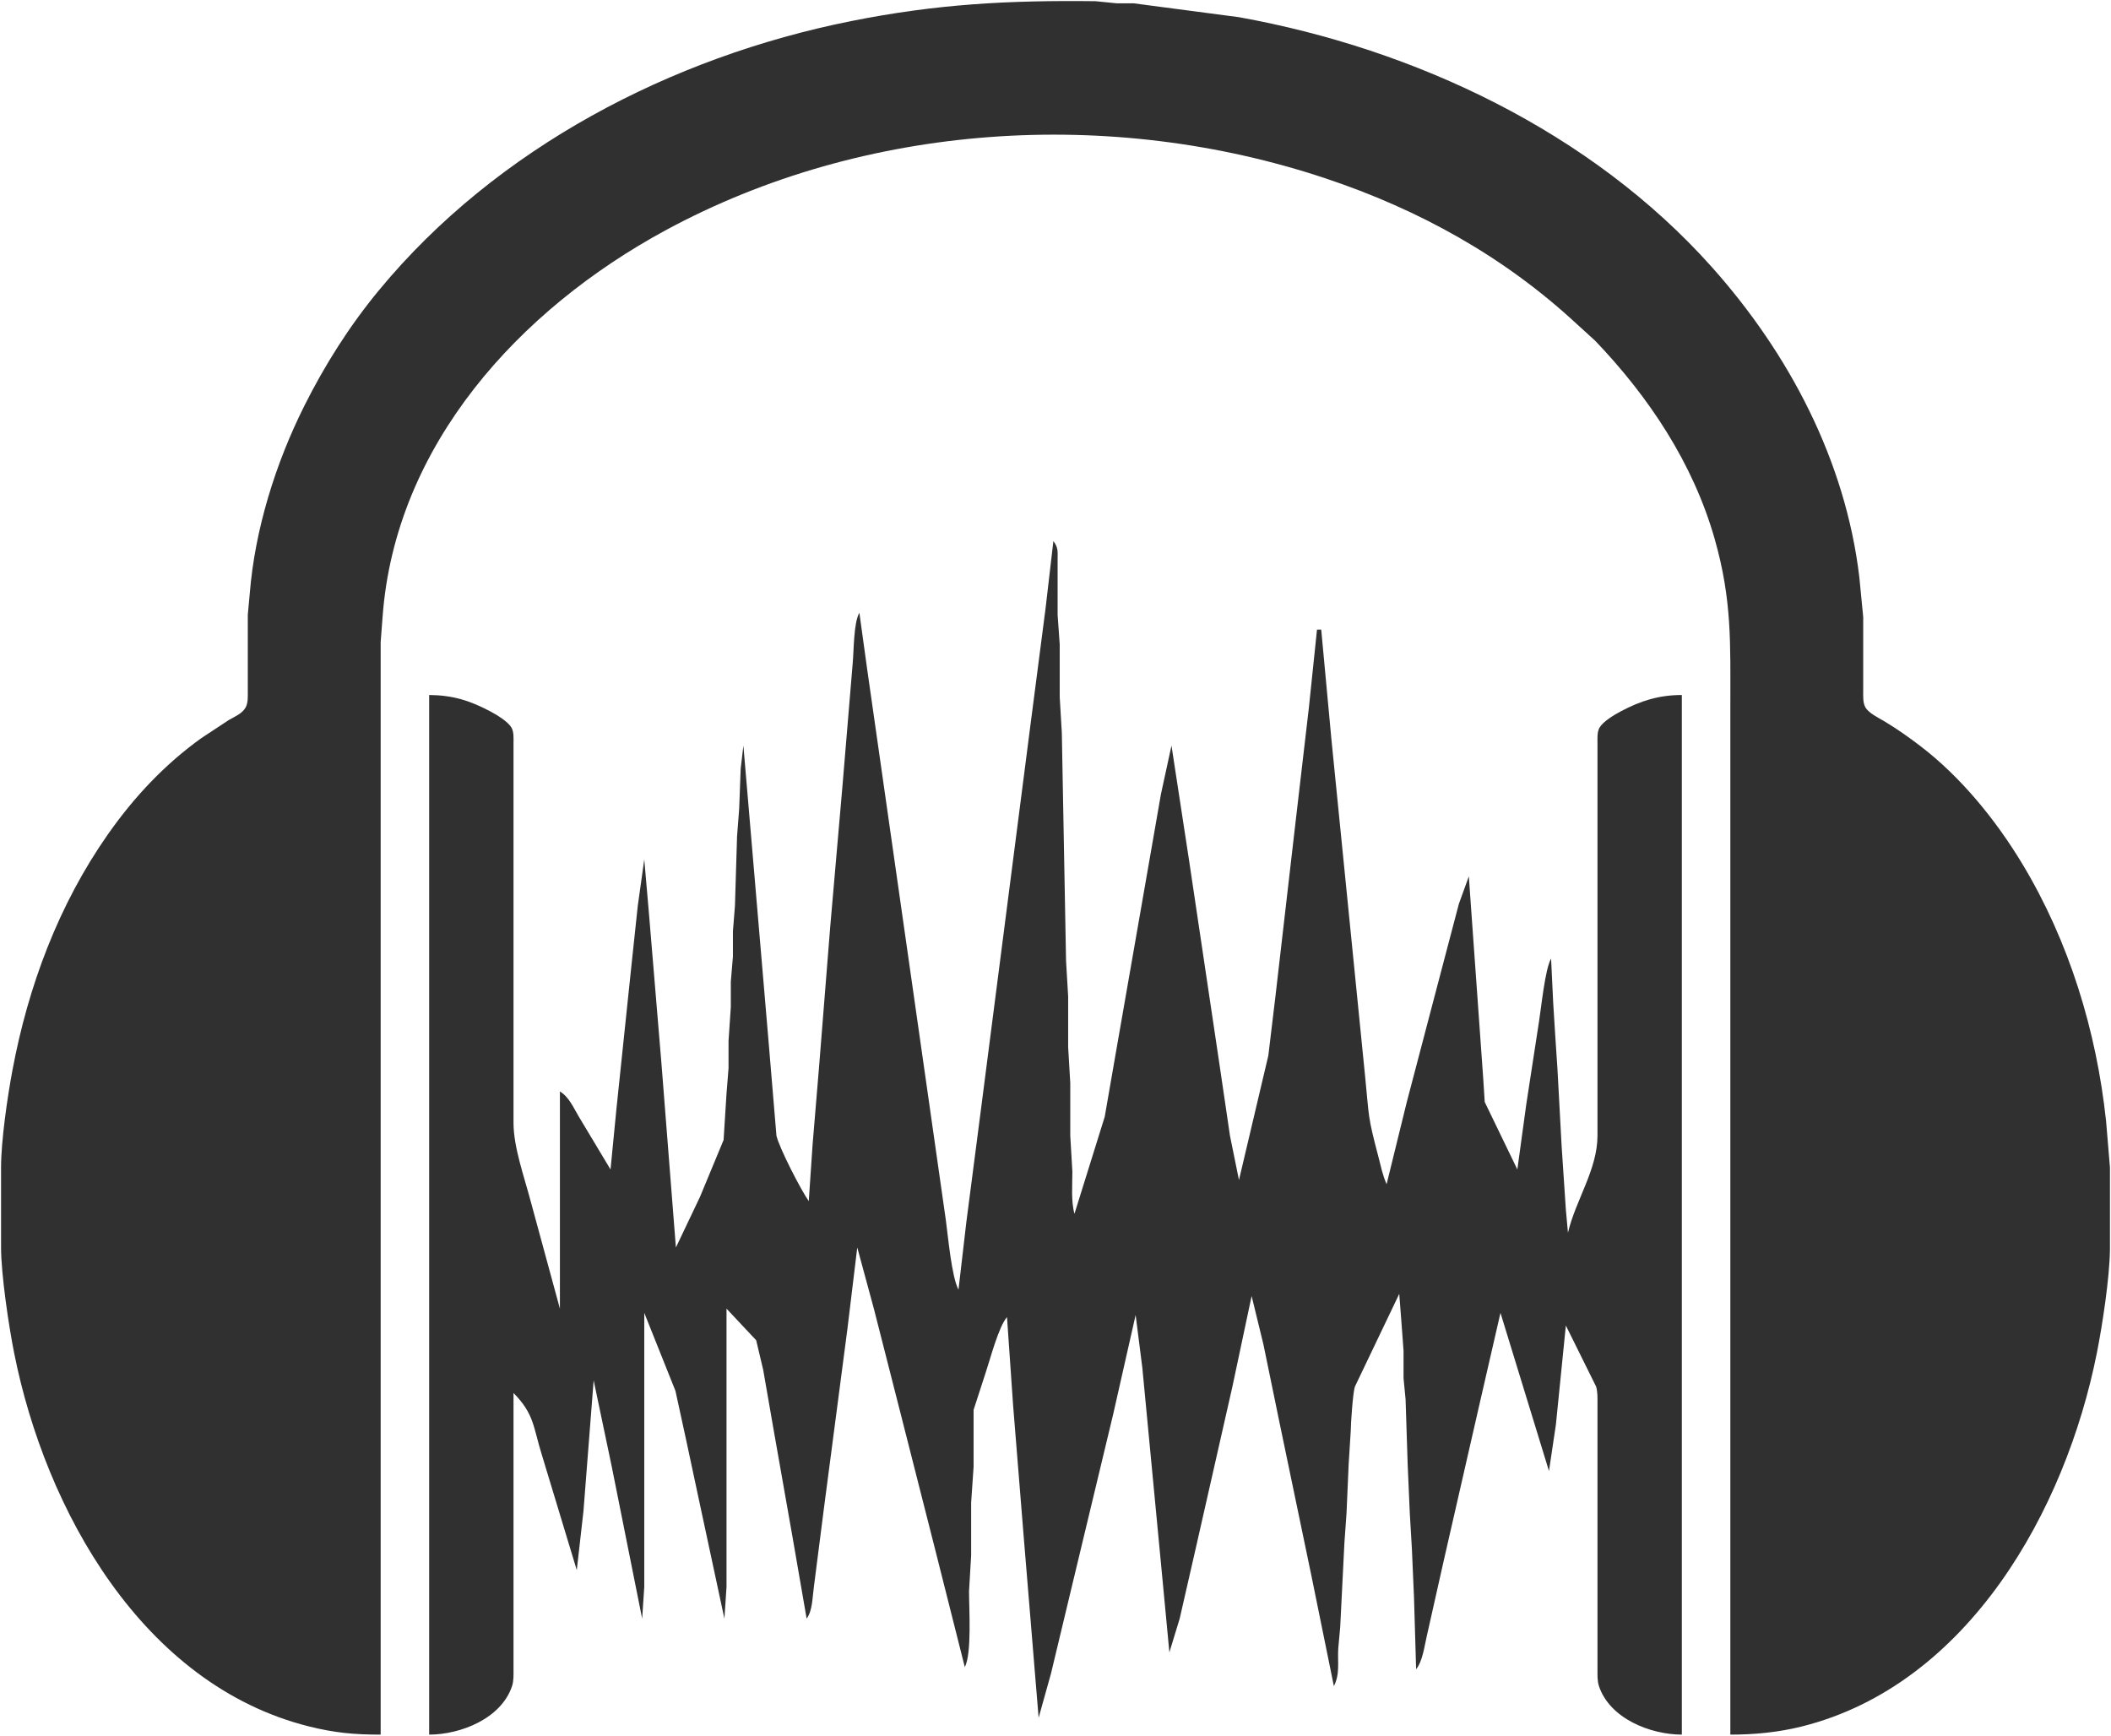 <svg xmlns="http://www.w3.org/2000/svg" viewBox="-0.5 88.43 1001 823.07">
  <path id="audacity" fill="#303030" stroke="none" stroke-width="1" d="M 180.00,911.00            C 167.48,911.00 158.23,910.16 146.00,907.11              67.09,887.38 21.03,804.59 6.20,730.00              3.63,717.10 0.02,692.79 0.00,680.00              0.00,680.00 0.00,642.00 0.00,642.00              0.02,629.33 3.01,608.70 5.39,596.00              12.85,556.12 27.30,517.36 50.72,484.00              63.04,466.44 77.54,450.96 95.00,438.43              95.00,438.43 108.00,429.87 108.00,429.87              110.79,428.26 114.35,426.84 115.98,423.90              117.20,421.70 117.00,418.47 117.00,416.00              117.00,416.00 117.00,380.00 117.00,380.00              117.00,380.00 117.92,370.00 117.92,370.00              120.36,339.52 130.12,308.27 143.75,281.00              153.56,261.39 165.26,242.93 179.25,226.00              235.00,158.53 317.87,115.48 403.00,98.45              443.72,90.30 477.69,88.52 519.00,89.00              519.00,89.00 529.00,90.00 529.00,90.00              529.00,90.00 537.00,90.00 537.00,90.00              537.00,90.00 587.00,96.58 587.00,96.58              670.59,111.65 754.03,151.02 811.16,215.00              847.85,256.08 874.56,306.82 881.15,362.00              881.15,362.00 883.00,381.00 883.00,381.00              883.00,381.00 883.00,416.00 883.00,416.00              883.00,418.43 882.80,421.67 884.02,423.82              885.67,426.70 890.18,428.75 893.00,430.45              899.03,434.07 904.41,437.87 910.00,442.13              929.27,456.81 945.91,477.30 958.40,498.00              980.65,534.89 993.59,577.28 998.16,620.00              998.16,620.00 1000.00,642.00 1000.00,642.00              1000.00,642.00 1000.00,681.00 1000.00,681.00              999.84,694.34 996.45,716.66 993.80,730.00              978.98,804.53 932.80,887.32 854.00,907.11              842.87,909.90 831.44,911.00 820.00,911.00              820.00,911.00 820.00,502.00 820.00,502.00              820.00,502.00 820.00,423.00 820.00,423.00              820.00,393.64 820.84,372.98 812.57,344.00              802.33,308.09 781.51,276.82 755.91,250.01              755.91,250.01 747.00,241.91 747.00,241.91              712.62,210.04 672.33,187.78 628.00,173.00              526.43,139.14 409.63,146.40 315.00,197.69              245.80,235.20 186.87,299.47 180.91,381.00              180.91,381.00 180.00,393.00 180.00,393.00              180.00,393.00 180.00,911.00 180.00,911.00 Z            M 499.00,345.00            C 501.44,348.31 500.99,350.03 501.00,354.00              501.00,354.00 501.00,380.00 501.00,380.00              501.00,380.00 502.00,394.00 502.00,394.00              502.00,394.00 502.00,419.00 502.00,419.00              502.00,419.00 503.00,436.00 503.00,436.00              503.00,436.00 505.00,544.00 505.00,544.00              505.00,544.00 506.00,561.00 506.00,561.00              506.00,561.00 506.00,585.00 506.00,585.00              506.00,585.00 507.00,602.00 507.00,602.00              507.00,602.00 507.00,627.00 507.00,627.00              507.00,627.00 508.00,644.00 508.00,644.00              508.01,650.25 507.32,658.09 509.00,664.00              509.00,664.00 523.34,618.00 523.34,618.00              523.34,618.00 529.42,583.00 529.42,583.00              529.42,583.00 540.59,519.00 540.59,519.00              540.59,519.00 550.00,465.00 550.00,465.00              550.00,465.00 555.00,442.00 555.00,442.00              555.00,442.00 563.27,496.00 563.27,496.00              563.27,496.00 577.58,592.00 577.58,592.00              577.58,592.00 582.73,627.00 582.73,627.00              582.73,627.00 587.00,648.00 587.00,648.00              587.00,648.00 600.92,589.00 600.92,589.00              600.92,589.00 604.28,561.00 604.28,561.00              604.28,561.00 613.28,483.00 613.28,483.00              613.28,483.00 620.15,424.00 620.15,424.00              620.15,424.00 624.00,387.00 624.00,387.00              624.00,387.00 626.00,387.00 626.00,387.00              626.00,387.00 630.83,439.00 630.83,439.00              630.83,439.00 641.83,549.00 641.83,549.00              641.83,549.00 646.83,599.00 646.83,599.00              648.81,618.77 647.91,617.19 653.12,637.00              654.41,641.92 654.96,645.20 657.00,650.00              657.00,650.00 666.58,611.00 666.58,611.00              666.58,611.00 683.13,548.00 683.13,548.00              683.13,548.00 691.29,517.00 691.29,517.00              691.29,517.00 696.00,504.00 696.00,504.00              696.00,504.00 696.91,517.00 696.91,517.00              696.91,517.00 699.91,559.00 699.91,559.00              699.91,559.00 702.83,600.00 702.83,600.00              702.83,600.00 703.53,611.00 703.53,611.00              703.53,611.00 719.00,643.00 719.00,643.00              719.00,643.00 723.25,612.00 723.25,612.00              723.25,612.00 729.25,573.00 729.25,573.00              730.35,566.25 732.12,547.94 735.00,543.00              735.00,543.00 736.00,564.00 736.00,564.00              736.00,564.00 737.00,580.00 737.00,580.00              737.00,580.00 738.00,595.00 738.00,595.00              738.00,595.00 740.00,632.00 740.00,632.00              740.00,632.00 742.00,662.00 742.00,662.00              742.00,662.00 743.00,673.00 743.00,673.00              746.62,657.55 756.97,643.09 757.00,627.00              757.00,627.00 757.00,441.00 757.00,441.00              757.00,438.64 756.76,435.51 757.99,433.44              759.73,430.51 764.99,427.38 768.00,425.78              777.54,420.71 786.17,418.03 797.00,418.00              797.00,418.00 797.00,911.00 797.00,911.00              782.06,910.96 762.84,903.41 757.70,888.00              756.87,885.53 757.00,882.59 757.00,880.00              757.00,880.00 757.00,754.00 757.00,754.00              757.00,751.32 757.10,748.60 756.37,746.00              756.37,746.00 742.00,717.00 742.00,717.00              742.00,717.00 737.28,764.00 737.28,764.00              737.28,764.00 734.00,786.00 734.00,786.00              734.00,786.00 711.00,711.00 711.00,711.00              711.00,711.00 701.35,753.00 701.35,753.00              701.35,753.00 684.21,828.00 684.21,828.00              684.21,828.00 676.12,864.00 676.12,864.00              674.94,868.98 674.14,876.08 671.00,880.00              671.00,880.00 670.00,846.00 670.00,846.00              670.00,846.00 669.00,823.00 669.00,823.00              669.00,823.00 668.00,806.00 668.00,806.00              668.00,806.00 667.00,783.00 667.00,783.00              667.00,783.00 666.00,752.00 666.00,752.00              666.00,752.00 665.04,742.00 665.04,742.00              665.04,742.00 665.04,729.00 665.04,729.00              665.04,729.00 664.00,715.00 664.00,715.00              664.00,715.00 663.00,702.00 663.00,702.00              663.00,702.00 641.96,746.00 641.96,746.00              641.02,748.72 640.01,763.50 640.00,767.00              640.00,767.00 639.00,783.00 639.00,783.00              639.00,783.00 638.00,806.00 638.00,806.00              638.00,806.00 637.00,820.00 637.00,820.00              637.00,820.00 635.00,860.00 635.00,860.00              635.00,860.00 634.09,870.00 634.09,870.00              633.65,876.38 635.03,882.05 632.00,888.00              632.00,888.00 621.42,836.00 621.42,836.00              621.42,836.00 606.42,764.00 606.42,764.00              606.42,764.00 598.60,726.00 598.60,726.00              598.60,726.00 593.00,703.00 593.00,703.00              593.00,703.00 583.88,746.00 583.88,746.00              583.88,746.00 566.65,822.00 566.65,822.00              566.65,822.00 558.88,856.00 558.88,856.00              558.88,856.00 554.00,872.00 554.00,872.00              554.00,872.00 551.17,842.00 551.17,842.00              551.17,842.00 545.17,779.00 545.17,779.00              545.17,779.00 541.17,737.00 541.17,737.00              541.17,737.00 538.00,712.00 538.00,712.00              538.00,712.00 527.37,759.00 527.37,759.00              527.37,759.00 508.65,837.00 508.65,837.00              508.65,837.00 497.87,882.00 497.87,882.00              497.87,882.00 492.00,903.00 492.00,903.00              492.00,903.00 484.83,816.00 484.83,816.00              484.83,816.00 479.91,755.00 479.91,755.00              479.91,755.00 477.00,713.00 477.00,713.00              473.02,717.62 469.16,732.53 467.00,739.00              467.00,739.00 461.16,757.00 461.16,757.00              461.16,757.00 461.16,784.00 461.16,784.00              461.16,784.00 460.00,801.00 460.00,801.00              460.00,801.00 460.00,826.00 460.00,826.00              460.00,826.00 459.00,843.00 459.00,843.00              458.99,851.40 460.37,872.39 457.00,879.00              457.00,879.00 442.88,823.00 442.88,823.00              442.88,823.00 426.87,760.00 426.87,760.00              426.87,760.00 413.87,709.00 413.87,709.00              413.87,709.00 406.00,680.00 406.00,680.00              406.00,680.00 401.28,719.00 401.28,719.00              401.28,719.00 390.15,804.00 390.15,804.00              390.15,804.00 385.42,841.00 385.42,841.00              384.73,845.74 384.84,852.14 382.00,856.00              382.00,856.00 375.42,818.00 375.42,818.00              375.42,818.00 366.61,768.00 366.61,768.00              366.61,768.00 361.39,738.00 361.39,738.00              361.39,738.00 358.07,724.00 358.07,724.00              358.07,724.00 344.00,709.00 344.00,709.00              344.00,709.00 344.00,811.00 344.00,811.00              344.00,811.00 344.00,841.00 344.00,841.00              344.00,841.00 343.00,856.00 343.00,856.00              343.00,856.00 331.21,801.00 331.21,801.00              331.21,801.00 324.80,771.00 324.80,771.00              324.80,771.00 319.79,748.00 319.79,748.00              319.79,748.00 305.00,711.00 305.00,711.00              305.00,711.00 305.00,812.00 305.00,812.00              305.00,812.00 305.00,841.00 305.00,841.00              305.00,841.00 304.00,856.00 304.00,856.00              304.00,856.00 289.60,784.00 289.60,784.00              289.60,784.00 281.00,743.00 281.00,743.00              281.00,743.00 276.17,805.00 276.17,805.00              276.17,805.00 273.00,833.00 273.00,833.00              273.00,833.00 256.34,778.00 256.34,778.00              252.33,765.15 252.85,758.97 243.00,749.00              243.00,749.00 243.00,880.00 243.00,880.00              243.00,882.59 243.13,885.53 242.30,888.00              237.16,903.41 217.94,910.96 203.00,911.00              203.00,911.00 203.00,418.00 203.00,418.00              214.10,418.10 222.24,420.59 232.00,425.78              235.01,427.38 240.27,430.51 242.01,433.44              243.24,435.51 243.00,438.64 243.00,441.00              243.00,441.00 243.00,621.00 243.00,621.00              243.02,632.48 248.13,646.64 251.12,658.00              251.12,658.00 265.00,709.00 265.00,709.00              265.00,709.00 265.00,606.00 265.00,606.00              269.32,608.59 271.47,613.78 274.00,618.00              274.00,618.00 289.00,643.00 289.00,643.00              289.00,643.00 291.83,614.00 291.83,614.00              291.83,614.00 298.84,547.00 298.84,547.00              298.84,547.00 301.92,518.00 301.92,518.00              301.92,518.00 305.00,496.00 305.00,496.00              305.00,496.00 307.17,521.00 307.17,521.00              307.17,521.00 313.17,593.00 313.17,593.00              313.17,593.00 320.00,680.00 320.00,680.00              320.00,680.00 331.42,656.00 331.42,656.00              331.42,656.00 342.62,629.00 342.62,629.00              342.62,629.00 344.00,607.00 344.00,607.00              344.00,607.00 344.96,595.00 344.96,595.00              344.96,595.00 344.96,582.00 344.96,582.00              344.96,582.00 346.04,566.00 346.04,566.00              346.04,566.00 346.04,554.00 346.04,554.00              346.04,554.00 347.04,542.00 347.04,542.00              347.04,542.00 347.04,530.00 347.04,530.00              347.04,530.00 348.00,518.00 348.00,518.00              348.00,518.00 349.00,485.00 349.00,485.00              349.00,485.00 350.00,472.00 350.00,472.00              350.00,472.00 350.72,453.00 350.72,453.00              350.72,453.00 352.00,442.00 352.00,442.00              352.00,442.00 363.83,581.00 363.83,581.00              363.83,581.00 367.68,627.00 367.68,627.00              369.01,632.80 379.37,652.91 383.00,658.00              383.00,658.00 384.83,631.00 384.83,631.00              384.83,631.00 387.83,595.00 387.83,595.00              387.83,595.00 393.17,528.00 393.17,528.00              393.17,528.00 398.91,462.00 398.91,462.00              398.91,462.00 403.83,403.00 403.83,403.00              404.41,396.93 404.24,383.75 407.00,379.00              407.00,379.00 410.73,406.00 410.73,406.00              410.73,406.00 417.73,455.00 417.73,455.00              417.73,455.00 438.73,602.00 438.73,602.00              438.73,602.00 448.00,667.00 448.00,667.00              449.08,674.87 450.73,693.84 454.00,700.00              454.00,700.00 457.72,668.00 457.72,668.00              457.72,668.00 464.72,614.00 464.72,614.00              464.72,614.00 488.15,432.00 488.15,432.00              488.15,432.00 495.28,377.00 495.28,377.00              495.28,377.00 499.00,345.00 499.00,345.00 Z"/>
</svg>